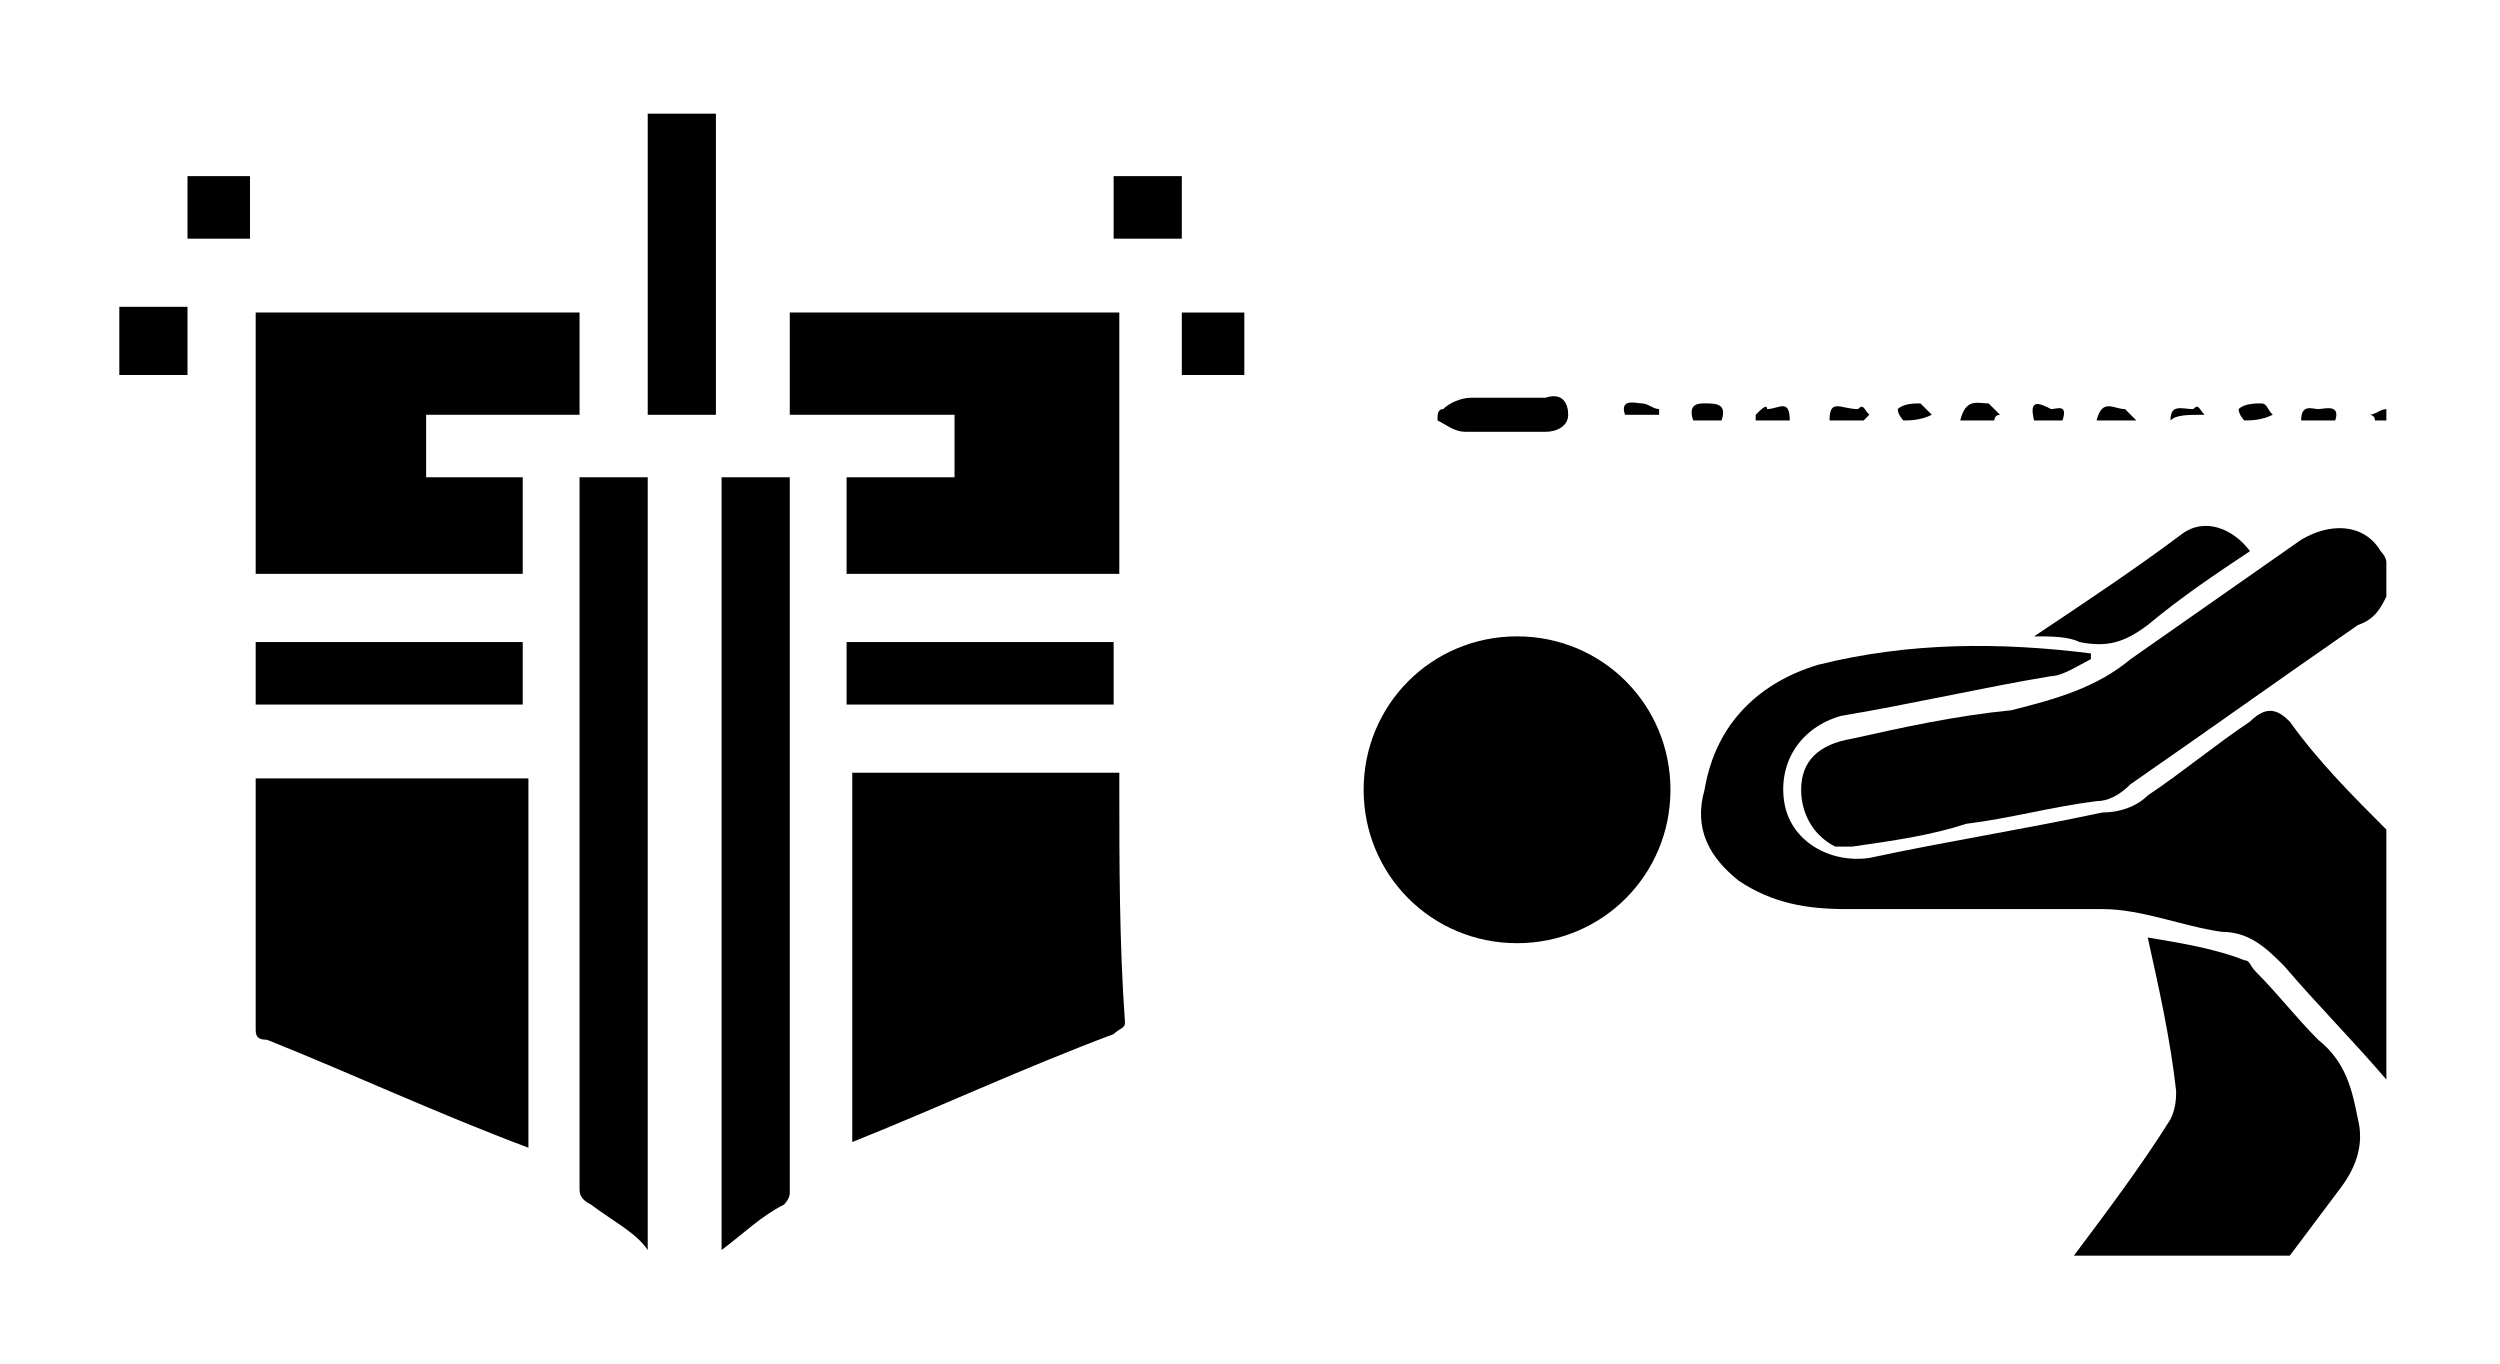 <?xml version="1.0" encoding="utf-8"?>
<!-- Generator: Adobe Illustrator 25.2.1, SVG Export Plug-In . SVG Version: 6.00 Build 0)  -->
<svg version="1.1" id="Layer_1" xmlns="http://www.w3.org/2000/svg" xmlns:xlink="http://www.w3.org/1999/xlink" x="0px" y="0px"
	 viewBox="0 0 44 24" style="enable-background:new 0 0 44 24;" xml:space="preserve">
<g>
	<g>
		<path d="M4.5,13.7v0.2c0,1.4,0,2.8,0,4.2c0,0.1,0,0.2,0.2,0.2c1.5,0.6,3,1.3,4.6,1.9v-6.5C9.2,13.7,4.5,13.7,4.5,13.7z M19.7,13.8
			v-0.2H15v6.5c1.5-0.6,3-1.3,4.6-1.9c0.1-0.1,0.2-0.1,0.2-0.2C19.7,16.6,19.7,15.2,19.7,13.8z"/>
		<rect x="4.5" y="11.3" width="4.7" height="1.1"/>
		<rect x="14.9" y="11.3" width="4.7" height="1.1"/>
		<polygon points="4.5,5.5 10.2,5.5 10.2,7.3 7.5,7.3 7.5,8.4 9.2,8.4 9.2,10.1 4.5,10.1 		"/>
		<polygon points="19.7,5.5 19.7,10.1 14.9,10.1 14.9,8.4 16.8,8.4 16.8,7.3 13.9,7.3 13.9,5.5 		"/>
		<path d="M2.1,5.4c0.4,0,0.8,0,1.2,0c0,0.4,0,0.8,0,1.2c-0.4,0-0.8,0-1.2,0C2.1,6.2,2.1,5.8,2.1,5.4z"/>
		<path d="M4.4,3.1c0,0.4,0,0.8,0,1.1c-0.4,0-0.8,0-1.1,0c0-0.4,0-0.8,0-1.1C3.7,3.1,4,3.1,4.4,3.1z"/>
		<path d="M20.8,3.1c0,0.4,0,0.8,0,1.1c-0.4,0-0.8,0-1.2,0c0-0.4,0-0.8,0-1.1C20,3.1,20.5,3.1,20.8,3.1z"/>
		<path d="M20.8,6.6c0-0.4,0-0.8,0-1.1c0.4,0,0.8,0,1.1,0c0,0.4,0,0.8,0,1.1C21.7,6.6,21.2,6.6,20.8,6.6z"/>
	</g>
	<g>
		<path d="M11.4,2c0,1.7,0,3.5,0,5.3c0.4,0,0.8,0,1.2,0c0-1.8,0-3.5,0-5.3C12.2,2,11.9,2,11.4,2z"/>
		<path d="M11.4,22c0-4.5,0-9,0-13.6c-0.4,0-0.8,0-1.2,0c0,0.1,0,0.1,0,0.2c0,4.1,0,8.2,0,12.3c0,0.1,0,0.2,0.2,0.3
			C10.8,21.5,11.2,21.7,11.4,22z"/>
		<path d="M13.9,8.4c-0.4,0-0.8,0-1.2,0c0,4.5,0,9,0,13.6c0.4-0.3,0.7-0.6,1.1-0.8c0,0,0.1-0.1,0.1-0.2c0-0.7,0-1.4,0-2.1
			c0-3.4,0-6.8,0-10.2C13.9,8.6,13.9,8.5,13.9,8.4z"/>
	</g>
</g>
<g id="Layer_11">
	<g id="Layer_52">
		<g>
			<path d="M42,14.6V19c-0.6-0.7-1.2-1.3-1.8-2c-0.3-0.3-0.6-0.6-1.1-0.6C38.4,16.3,37.7,16,37,16h-4.5c-0.7,0-1.3-0.1-1.9-0.5
				c-0.5-0.4-0.8-0.9-0.6-1.6c0.2-1.2,1-1.9,2-2.2c1.6-0.4,3.2-0.4,4.8-0.2v0.1c-0.2,0.1-0.5,0.3-0.7,0.3c-1.2,0.2-2.5,0.5-3.7,0.7
				c-0.7,0.2-1.1,0.8-1,1.5s0.8,1.1,1.5,1c1.4-0.3,2.7-0.5,4.1-0.8c0.3,0,0.6-0.1,0.8-0.3c0.6-0.4,1.2-0.9,1.8-1.3
				c0.3-0.3,0.5-0.2,0.7,0C40.8,13.4,41.4,14,42,14.6z"/>
			<path d="M41.2,20.9c-0.3,0.4-0.6,0.8-0.9,1.2h-3.8c0.6-0.8,1.2-1.6,1.7-2.4c0.1-0.2,0.1-0.4,0.1-0.5c-0.1-0.9-0.3-1.8-0.5-2.7
				c0.6,0.1,1.2,0.2,1.7,0.4c0.1,0,0.1,0.1,0.2,0.2c0.4,0.4,0.7,0.8,1.1,1.2c0.5,0.4,0.6,0.9,0.7,1.4C41.6,20.1,41.5,20.5,41.2,20.9
				z"/>
			<path d="M29.4,13.9c0-1.5-1.2-2.7-2.7-2.7S24,12.4,24,13.9s1.2,2.7,2.7,2.7S29.4,15.4,29.4,13.9z"/>
			<path d="M42,9.9v0.6c-0.1,0.2-0.2,0.4-0.5,0.5c-1.3,0.9-2.7,1.9-4,2.8c-0.2,0.2-0.4,0.3-0.6,0.3c-0.8,0.1-1.5,0.3-2.3,0.4
				c-0.6,0.2-1.3,0.3-2,0.4h-0.3c-0.4-0.2-0.6-0.6-0.6-1c0-0.5,0.3-0.8,0.9-0.9c0.9-0.2,1.8-0.4,2.8-0.5c0.8-0.2,1.5-0.4,2.1-0.9
				c1-0.7,2-1.4,3-2.1c0.5-0.3,1.1-0.3,1.4,0.2C41.9,9.7,42,9.8,42,9.9z"/>
			<path d="M35.8,11.2c0.3,0,0.6,0,0.8,0.1c0.5,0.1,0.8,0,1.2-0.3c0.6-0.5,1.2-0.9,1.8-1.3c-0.3-0.4-0.8-0.6-1.2-0.3
				C37.6,10,36.7,10.6,35.8,11.2z"/>
			<path d="M25.3,7.4c0.2,0.1,0.3,0.2,0.5,0.2c0.5,0,0.9,0,1.4,0c0.2,0,0.4-0.1,0.4-0.3c0-0.2-0.1-0.4-0.4-0.3c-0.4,0-0.9,0-1.3,0
				c-0.2,0-0.4,0.1-0.5,0.2C25.3,7.2,25.3,7.3,25.3,7.4z"/>
			<path d="M40,7.3c-0.1-0.1-0.1-0.2-0.2-0.2c-0.1,0-0.3,0-0.4,0.1c0,0.1,0.1,0.2,0.1,0.2C39.6,7.4,39.8,7.4,40,7.3
				C39.9,7.3,40,7.3,40,7.3z"/>
			<path d="M34.5,7.4c0.2,0,0.4,0,0.6,0c0,0,0-0.1,0.1-0.1C35.1,7.2,35,7.1,35,7.1C34.8,7.1,34.6,7,34.5,7.4z"/>
			<path d="M34,7.3c-0.1-0.1-0.1-0.1-0.2-0.2c-0.1,0-0.3,0-0.4,0.1c0,0.1,0.1,0.2,0.1,0.2C33.6,7.4,33.8,7.4,34,7.3
				C33.9,7.3,34,7.3,34,7.3z"/>
			<path d="M28.6,7.3c0.2,0,0.4,0,0.6,0V7.2c-0.1,0-0.2-0.1-0.3-0.1C28.8,7.1,28.5,7,28.6,7.3z"/>
			<path d="M41.1,7.4c0.1-0.3-0.2-0.2-0.3-0.2s-0.3-0.1-0.3,0.2C40.8,7.4,40.9,7.4,41.1,7.4z"/>
			<path d="M38.8,7.3c-0.1-0.1-0.1-0.2-0.2-0.1c-0.2,0-0.4-0.1-0.4,0.2C38.3,7.3,38.5,7.3,38.8,7.3C38.7,7.3,38.7,7.3,38.8,7.3z"/>
			<path d="M36.9,7.4c0.2,0,0.4,0,0.7,0c-0.1-0.1-0.2-0.2-0.2-0.2C37.2,7.2,37,7,36.9,7.4z"/>
			<path d="M35.8,7.4c0.2,0,0.4,0,0.5,0c0.1-0.3-0.1-0.2-0.2-0.2C35.9,7.1,35.7,7,35.8,7.4z"/>
			<path d="M32.2,7.4c0.2,0,0.4,0,0.6,0c0,0,0,0,0.1-0.1c-0.1-0.1-0.1-0.2-0.2-0.1C32.4,7.2,32.2,7,32.2,7.4z"/>
			<path d="M31.5,7.4c0-0.4-0.2-0.2-0.4-0.2c0-0.1-0.1,0-0.2,0.1v0.1C31.2,7.4,31.3,7.4,31.5,7.4z"/>
			<path d="M29.8,7.4c0.2,0,0.4,0,0.5,0c0.1-0.3-0.1-0.3-0.3-0.3C29.9,7.1,29.7,7.1,29.8,7.4z"/>
			<path d="M42,7.2v0.2h-0.2c0-0.1-0.1-0.1-0.1-0.1C41.8,7.3,41.9,7.2,42,7.2z"/>
		</g>
	</g>
</g>
</svg>
